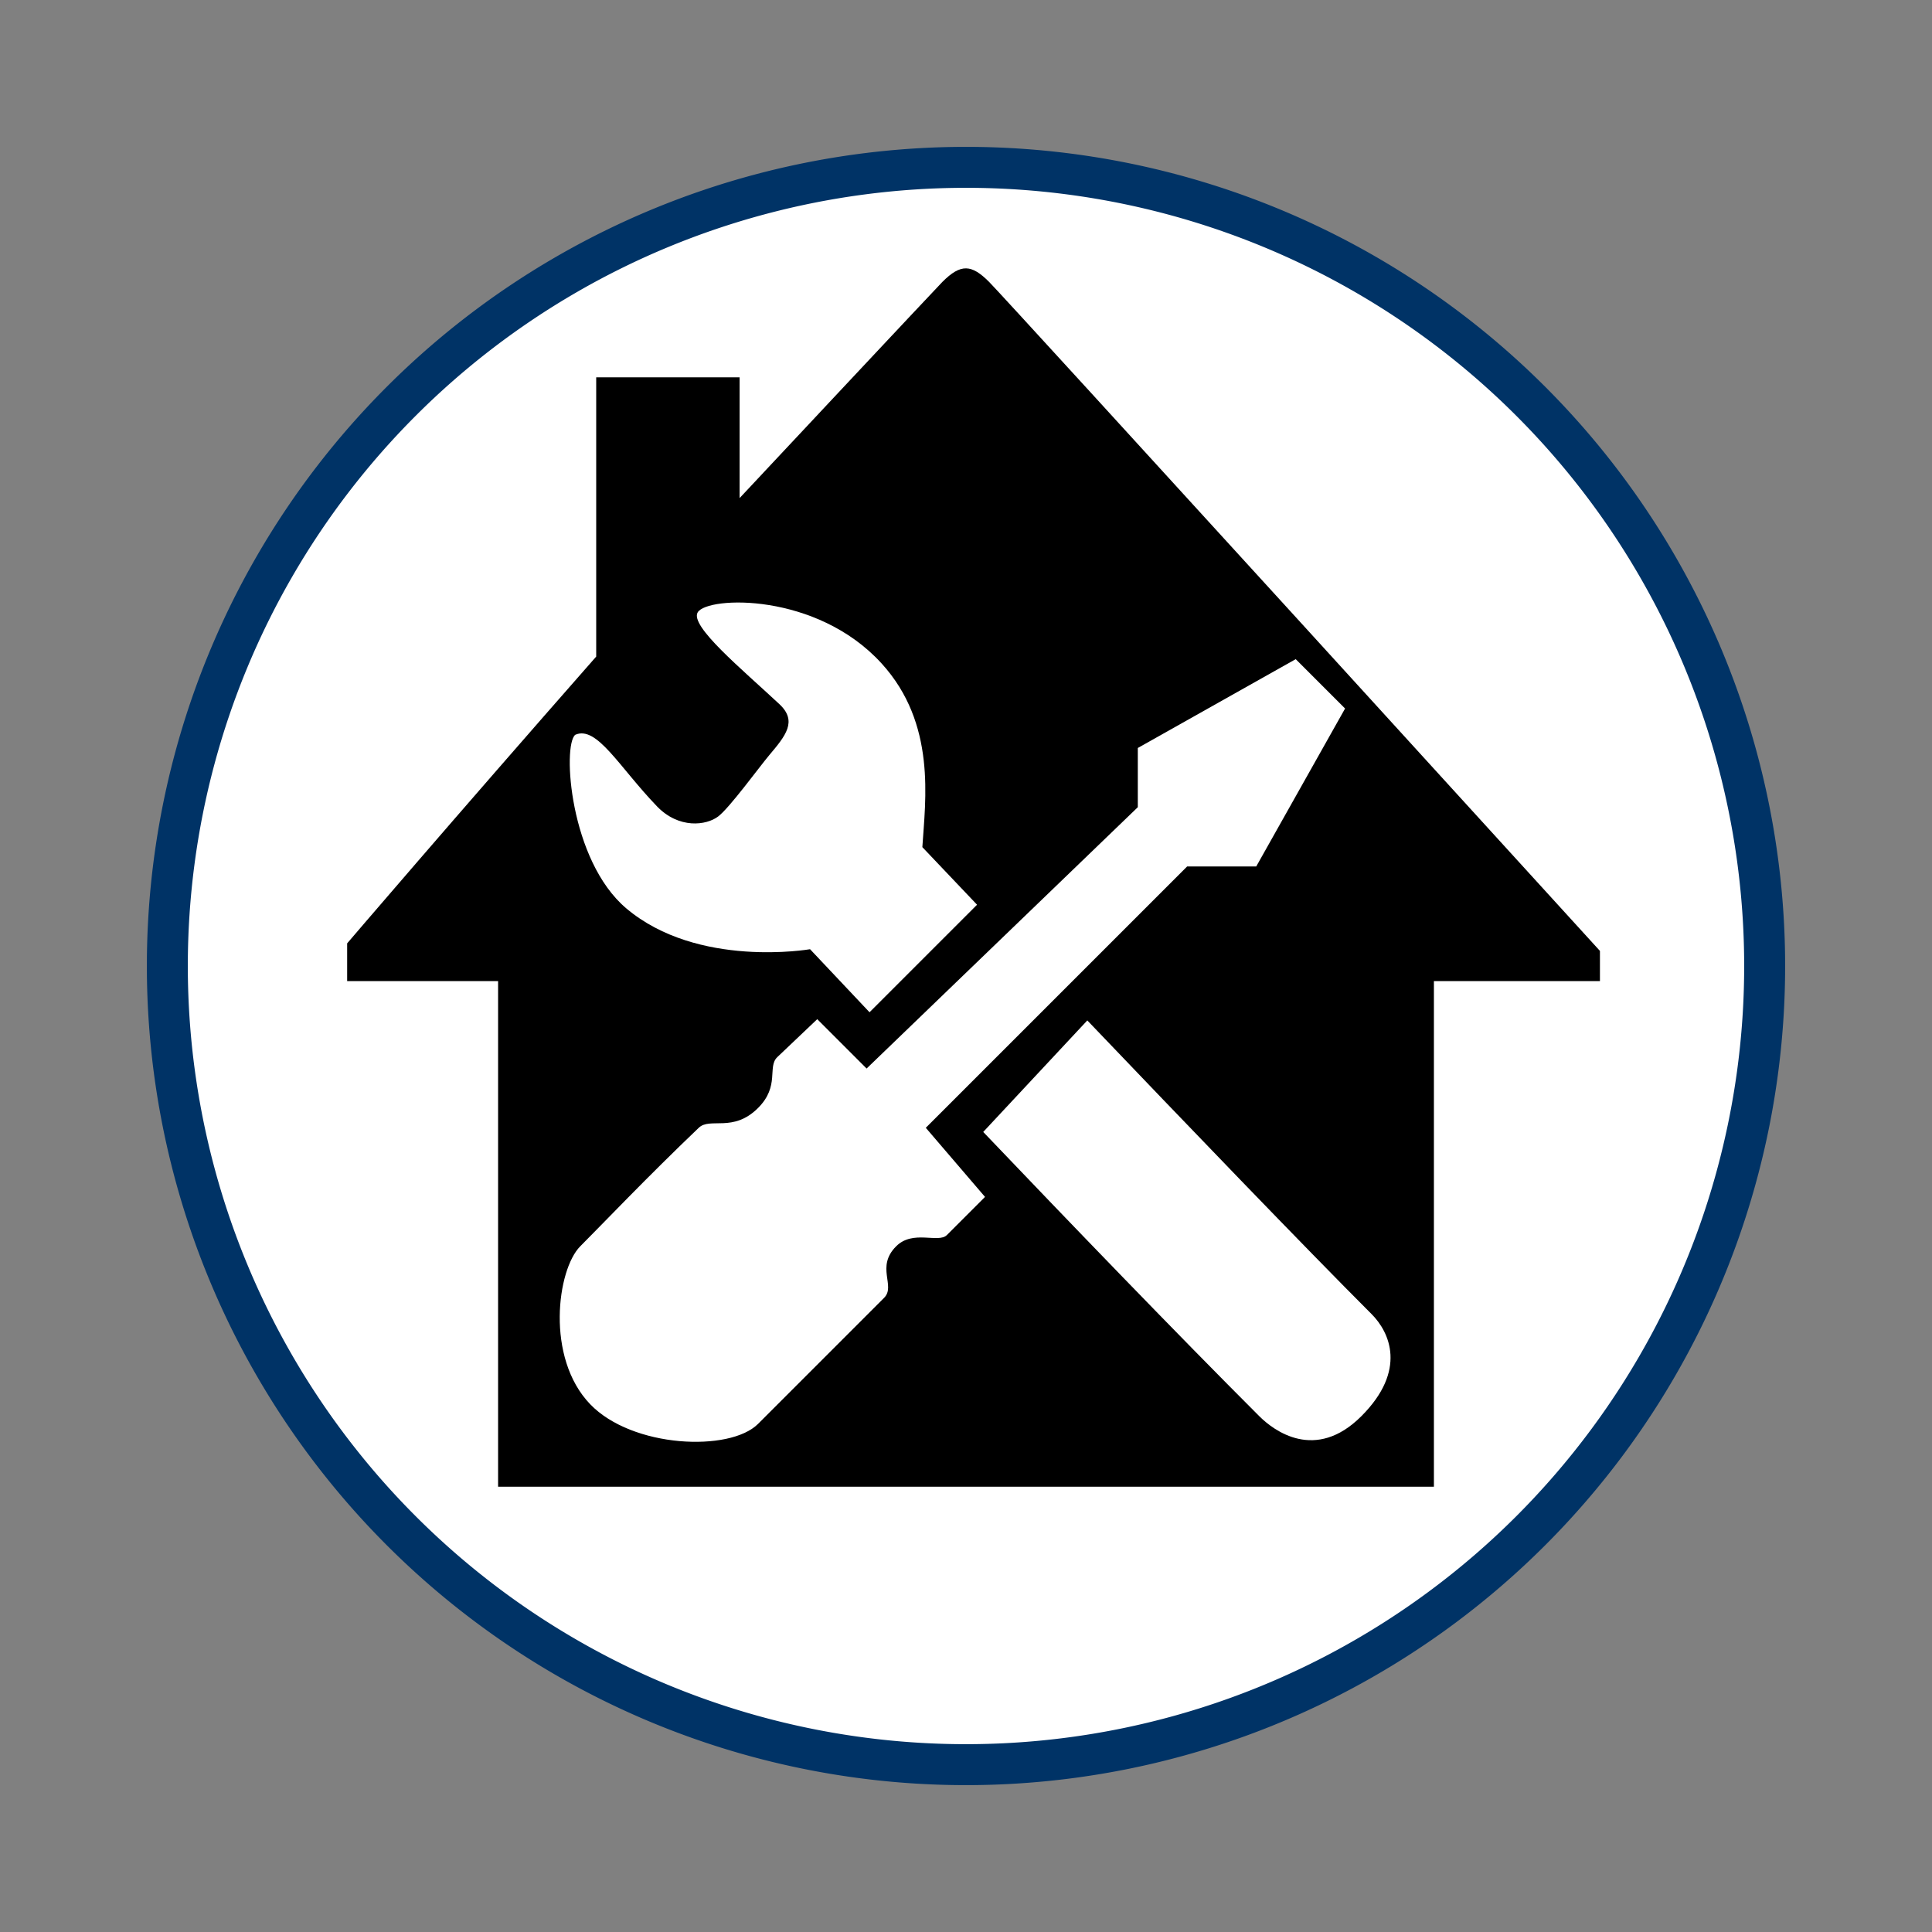<svg id="Bands" xmlns="http://www.w3.org/2000/svg" width="256" height="256" viewBox="0 0 256 256">
  <rect x="0" y="0" width="256" height="256" fill="#808080" stroke="none"/>
  <defs>
    <style>
      .cls-1, .cls-4 {
        fill: #fff;
      }

      .cls-2 {
        fill: #036;
      }

      .cls-2, .cls-3, .cls-4 {
        fill-rule: evenodd;
      }
    </style>
  </defs>
  <circle id="BG" class="cls-1" cx="128" cy="128" r="105.281"/>
  <path id="OuterBand" class="cls-2" d="M128,19.46A108.54,108.54,0,1,1,19.46,128,108.54,108.54,0,0,1,128,19.46Zm0,5.427A103.113,103.113,0,1,1,24.887,128,103.113,103.113,0,0,1,128,24.887Z"/>
  <g>
    <path id="House_copy_19" data-name="House copy 19" class="cls-3" d="M190,130v67H66V130H46v-5s14.1-16.5,33-38V50H98V66s26.067-27.842,26.876-28.651c2.452-2.453,3.864-2.316,6.18,0S212,126,212,126v4H190Z"/>
    <path id="wrench" class="cls-4" d="M180.388,187.651c-6.088,6.088-11.615,1.913-13.528,0-11.025-11.025-24.961-25.489-36.578-37.662l13.792-14.778c13.047,13.658,28.759,30,37.667,38.912C184.129,176.512,186.475,181.563,180.388,187.651Zm-50.923-67.77-14.249,14.248c-4.851-5.13-7.879-8.354-7.879-8.354s-14.881,2.593-24.351-5.411c-7.518-6.355-8.473-21.586-6.764-23,2.861-1.273,5.806,4.259,10.822,9.47,2.926,3.04,6.556,2.535,8.117,1.353,1.513-1.146,5.456-6.566,6.763-8.117,2.168-2.57,3.776-4.5,1.353-6.764-5.027-4.694-11.924-10.372-10.822-12.175C93.761,79,108.2,78.457,116.806,87.9c7.3,8,5.805,18.118,5.411,24.35C122.217,112.247,125.023,115.208,129.465,119.881Z"/>
    <path id="screwdriver" class="cls-4" d="M150.76,99.114l20.93-11.773,6.54,6.541-11.773,20.93H157.3l-34.627,34.627,7.848,9.157-5.057,5.057c-1.124,1.124-4.493-.74-6.715,1.483-2.755,2.754-.016,5.248-1.6,6.833l-16.713,16.713C96.714,192.4,83.8,191.89,78.2,186.065c-5.932-6.165-4.383-17.855-1.308-20.93,2.874-2.874,8.823-9.137,15.7-15.7,1.505-1.437,4.547.685,7.849-2.616,2.938-2.938,1.192-5.449,2.56-6.749,3.165-3.009,5.289-5.024,5.289-5.024l6.54,6.54,35.935-34.627V99.114Z"/>
  </g>
</svg>
